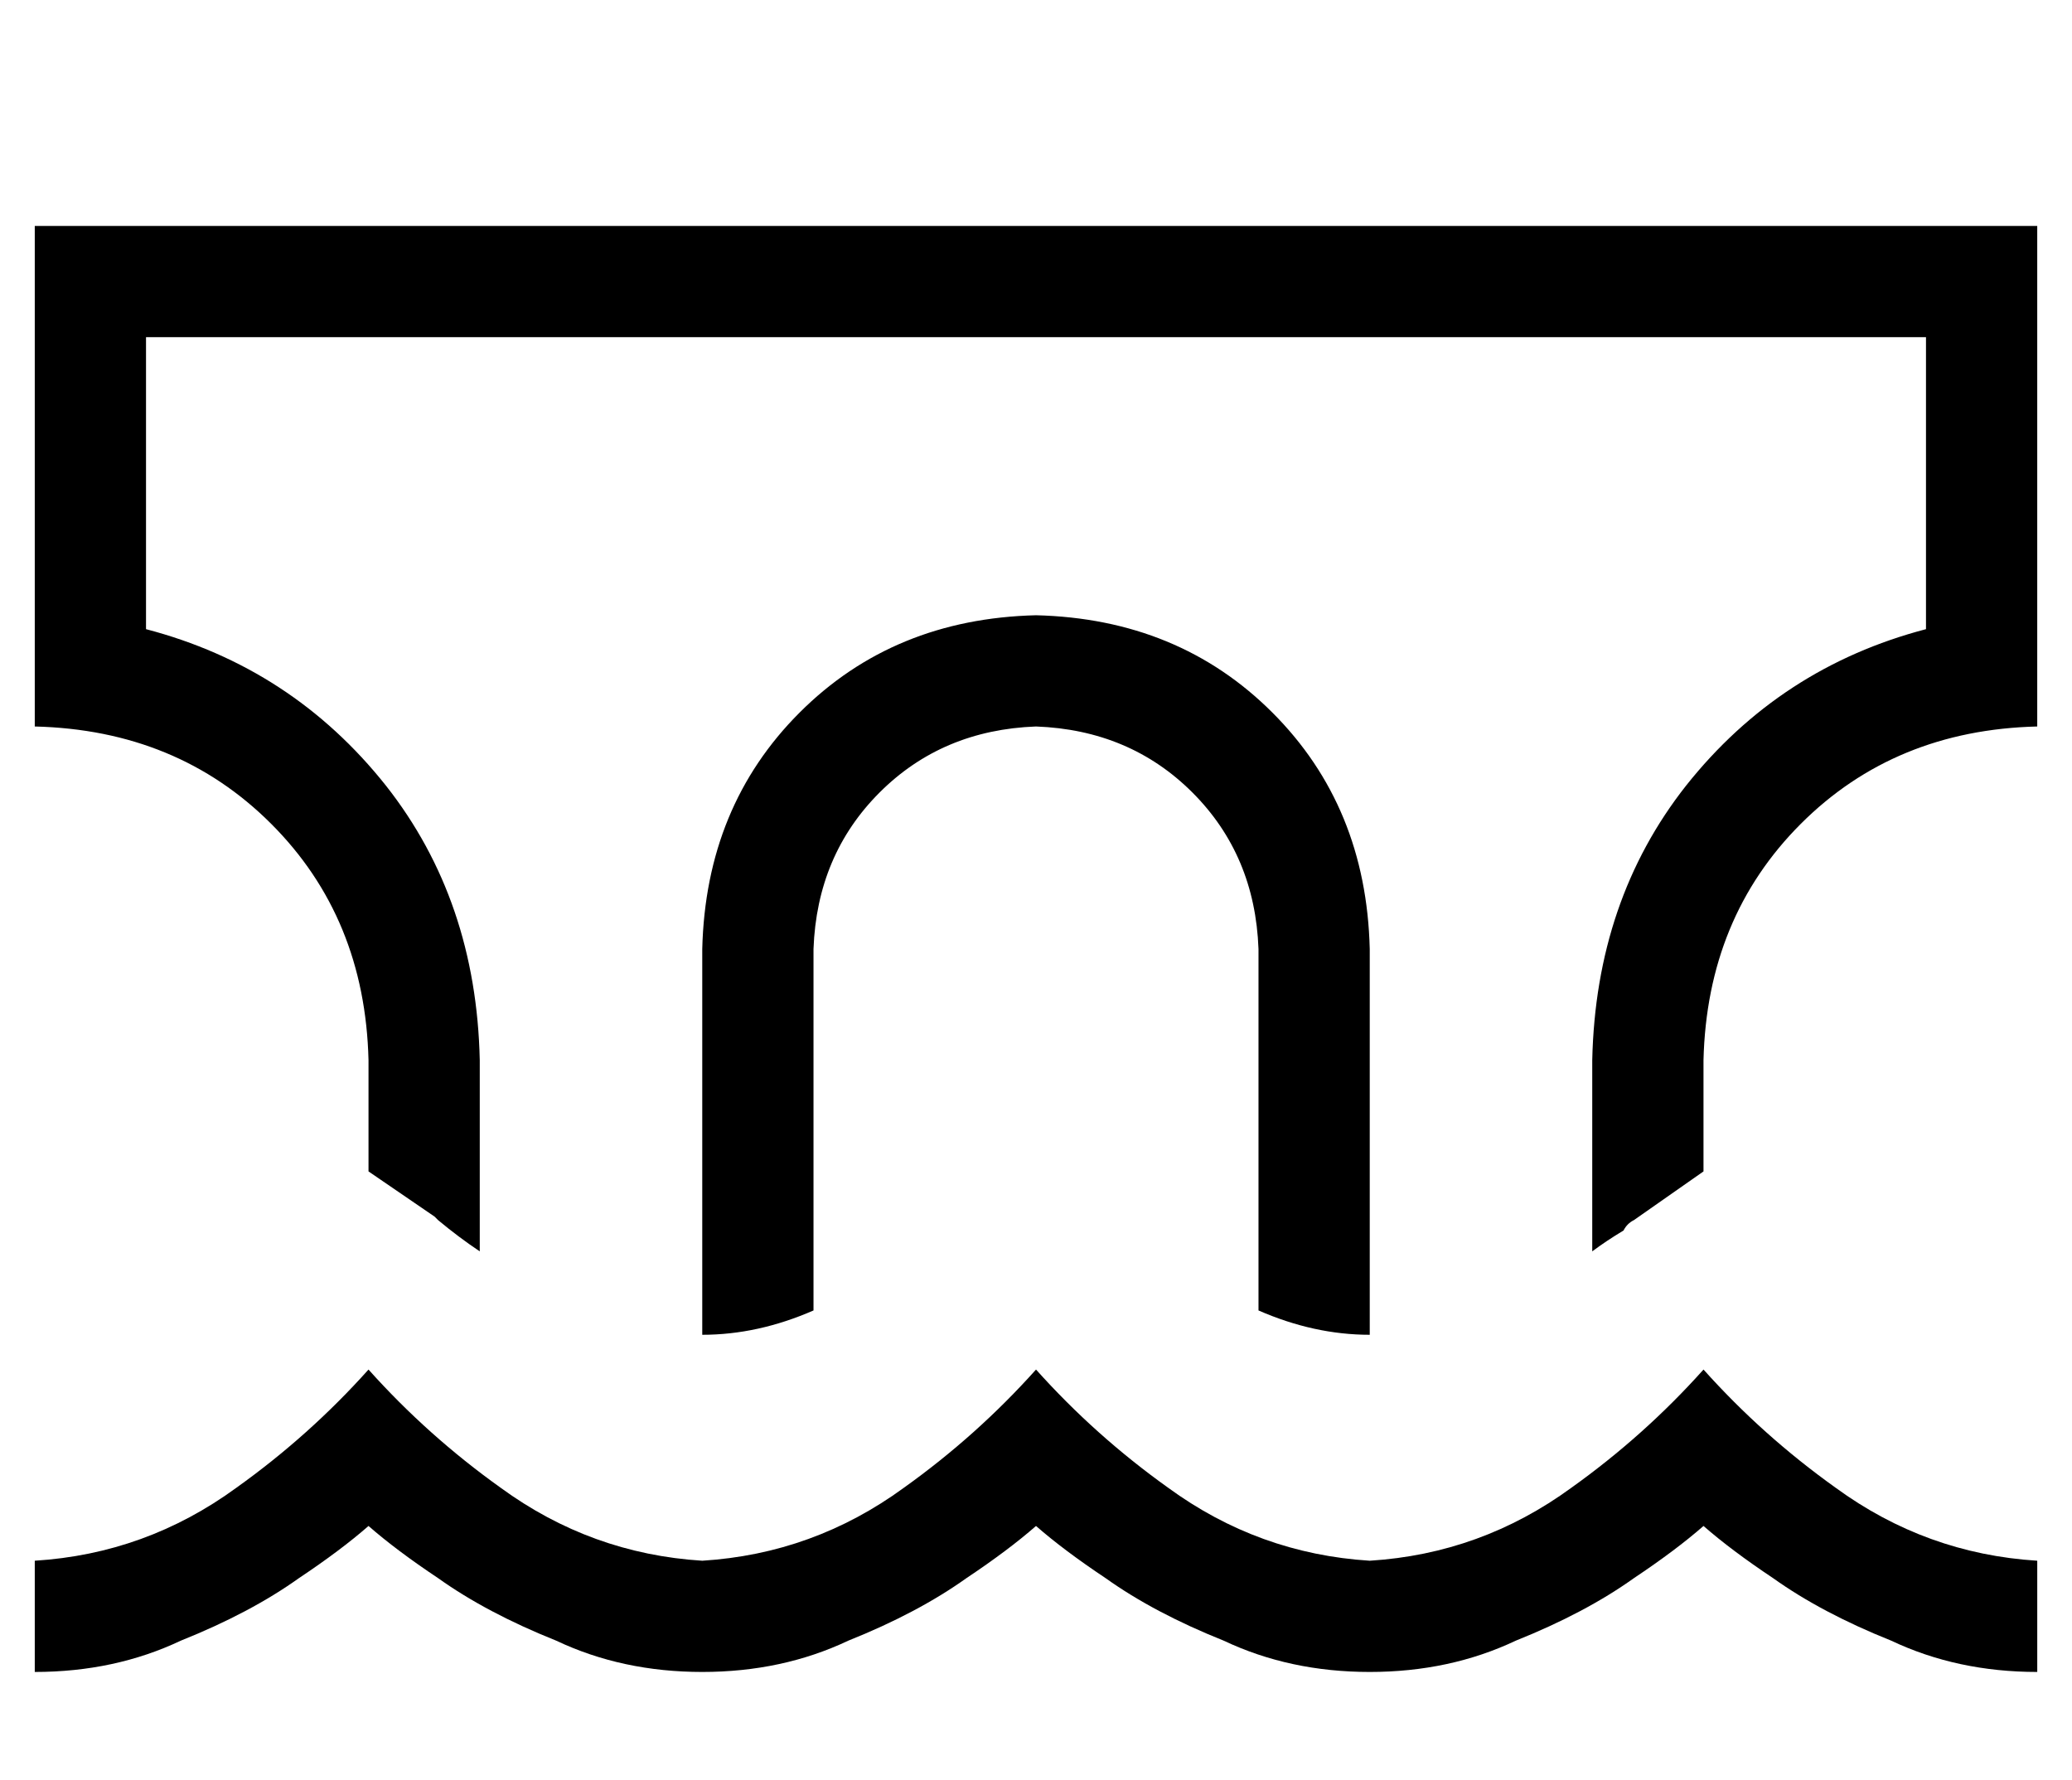 <?xml version="1.0" standalone="no"?>
<!DOCTYPE svg PUBLIC "-//W3C//DTD SVG 1.1//EN" "http://www.w3.org/Graphics/SVG/1.1/DTD/svg11.dtd" >
<svg xmlns="http://www.w3.org/2000/svg" xmlns:xlink="http://www.w3.org/1999/xlink" version="1.1" viewBox="-10 -40 596 512">
   <path fill="currentColor"
d="M576 169v-32v32v-32v-80v0v-32v0h-32h-544v32v0v80v0v32v0q41 1 68 28t28 68v32v0v0v0l19 13v0l1 1v0v0v0v0v0q6 5 12 9v-55v0q-1 -46 -27 -79q-27 -34 -69 -45v-84v0h512v0v84v0q-42 11 -69 45q-26 33 -27 79v55v0q4 -3 9 -6q1 -2 3 -3v0v0l20 -14v0v-32v0q1 -41 28 -68
t68 -28v0zM352 233v104v-104v104q16 7 32 7v-111v0q-1 -41 -28 -68t-68 -28q-41 1 -68 28t-28 68v111v0q16 0 32 -7v-104v0q1 -27 19 -45t45 -19q27 1 45 19t19 45v0zM192 409q-32 -2 -58 -21q-21 -15 -38 -34q-17 19 -38 34q-26 19 -58 21v32v0q23 0 42 -9q20 -8 34 -18
q12 -8 20 -15q8 7 20 15q14 10 34 18q19 9 42 9t42 -9q20 -8 34 -18q12 -8 20 -15q8 7 20 15q14 10 34 18q19 9 42 9t42 -9q20 -8 34 -18q12 -8 20 -15q8 7 20 15q14 10 34 18q19 9 42 9v-32v0q-32 -2 -58 -21q-21 -15 -38 -34q-17 19 -38 34q-26 19 -58 21q-32 -2 -58 -21
q-21 -15 -38 -34q-17 19 -38 34q-26 19 -58 21v0z" />
</svg>
